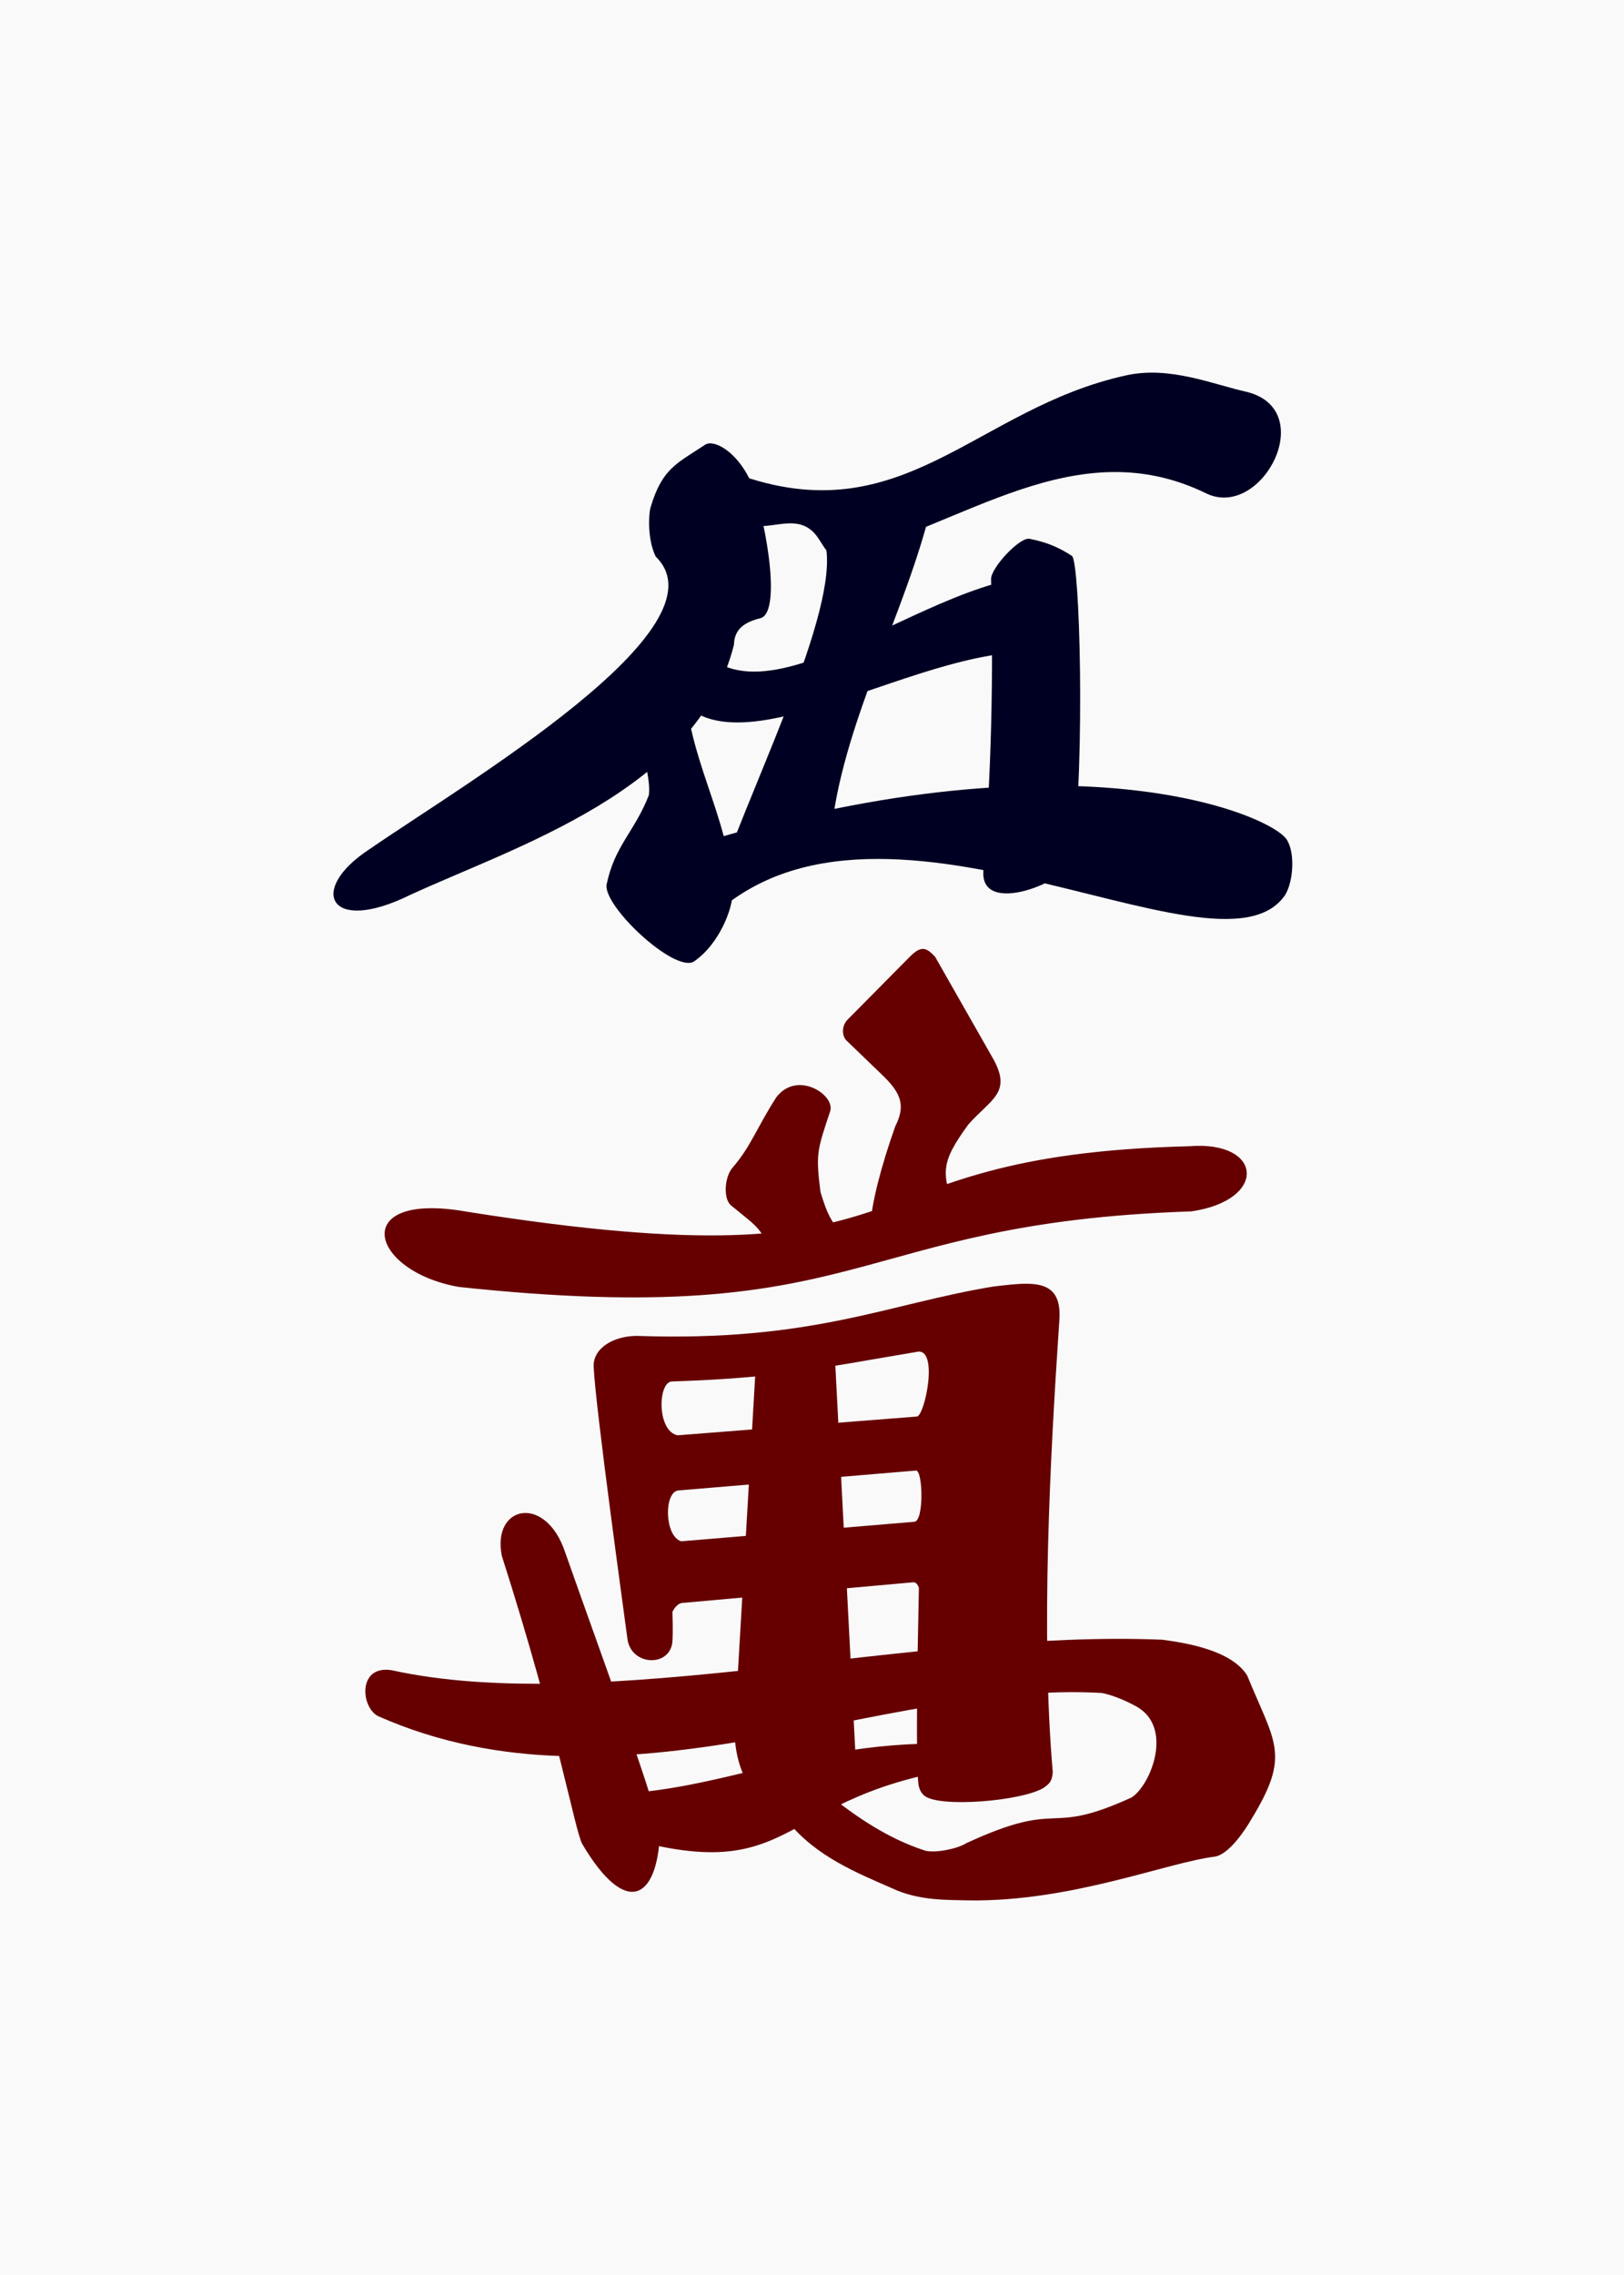 <?xml version="1.0" encoding="UTF-8"?>
<svg width="105.83mm" height="148.17mm" version="1.1" viewBox="0 0 105.83 148.17" xmlns="http://www.w3.org/2000/svg">
 <g transform="translate(-116.14 -215.39)">
  <rect x="116.14" y="215.39" width="105.83" height="148.17" fill="#f9f9f9"/>
  <g transform="translate(502.43 311.49)" fill-rule="evenodd">
   <g transform="matrix(.265 0 0 .265 -98.291 -73.321)" fill="#600">
    <path d="m-973.9 230.33c101.51 10.776 95.086-15.762 180.06-18.577 18.885-2.746 17.635-17.46-0.449-16.017-90.368 2.243-58.779 34.939-177.69 16.092-28.997-5.176-24.264 14.568-1.919 18.502z"/>
    <path d="m-882.64 187.14c1.312-3.924-7.997-10.181-13.219-3.472-4.831 7.479-6.264 12.156-10.86 17.42-1.958 2.393-2.241 7.725-0.217 9.268 7.568 6.199 6.724 4.784 11.5 14.738l20.531-1.762c-6.52-8.589-7.597-7.835-10.131-16.424-1.165-9.327-0.808-10.176 2.397-19.767z"/>
    <path d="m-856.84 149.17c-2.072-2.165-3.31-2.932-6.213 0l-15.391 15.541c-1.348 1.5-1.372 3.705-0.264 4.97l9.17 8.834c4.354 4.252 5.464 7.314 2.9 12.336-3.42 9.617-5.986 19.367-6.097 24.708l21.181-3.487c-3.959-9.817-3.871-12.357 2.865-21.646 5.559-6.327 10.933-7.774 5.995-16.417z"/>
    <path d="m-834.44 229.53c-2.38 3.3e-4 -5.115 0.352-7.986 0.676-25.981 4.239-44.632 13.662-87.783 12.141-5.841 0.03-10.797 3.108-10.592 7.59 0.416 9.893 7.7 62.177 8.305 66.889 0.853 6.418 9.79 6.988 10.967 1.342 0.216-1.034 0.221-3.958 0.098-7.996 0.548-1.143 1.398-2.02 2.309-2.184l56.982-5.092c0.58 7e-3 1.014 0.545 1.32 1.33-0.442 20.093-0.684 39.742-0.254 46.623 0.124 1.52 0.051 3.12 1.57 4.486 3.627 3.034 24.108 1.363 29.408-1.947 1.468-1.078 2-1.583 2.197-3.83-2.961-33.992-0.668-77.217 1.605-110.87 0.596-7.453-2.911-9.155-8.146-9.154zm-26.98 16.764c5.652-1.389 2.022 15.829 0.088 15.877l-58.828 4.611c-5.127-1.024-4.88-13.066-1.422-13.229 26.638-0.896 35.744-3.181 60.162-7.26zm-0.129 29.152c1.706-0.131 2.018 12.385-0.381 12.586l-57.32 4.797c-4.101-1.151-4.352-11.962-0.779-12.492z"/>
    <path d="m-881.54 246.32-19.233 0.635-5.291 90.559c-0.751 10.292 4.492 20.611 11.241 20.763l18.742-6.546z"/>
    <path d="m-942.64 354.94 0.846 8.028c54.246 18.284 41.637-8.576 96.894-15.151l-0.635-4.928c-42.242-2.987-64.353 13.179-97.106 12.052z"/>
    <path d="m-947.82 295.51c-4.791-14.349-18.048-11.531-15.57 0.885 13.897 43.448 17.942 67.497 19.799 70.859 10.792 18.228 18.403 13.454 19.078-2.434 0.111-4.849-14.234-43.495-23.308-69.31z"/>
    <path d="m-990.5 324.51c-8.359-1.304-7.601 9.084-3.317 11.288 59.847 26.468 123.84-8.866 177.97-5.691 2.058 0.369 5.312 1.564 8.294 3.202 9.557 5.048 3.734 19.51-0.976 22.479-21.536 9.845-16.514 0.091-40.673 11.25-2.277 1.46-8.257 2.597-10.482 1.685-8.943-2.978-16.302-8.102-22.15-12.664l-11.188 5.646c6.905 8.601 17.1 12.672 25.541 16.371 6.747 3.213 14.126 2.854 19.029 3.006 25.108 0.345 48.589-9.297 60.403-10.755 3.458-0.53 7.483-6.525 9.05-9.31 9.691-15.872 5.688-18.57-1.086-35.189-3.849-6.232-14.98-8.011-20.828-8.805-60.718-2.574-138.25 18.812-189.58 7.487z"/>
   </g>
   <g transform="matrix(.234 0 0 .261 -368.47 -244.04)" fill="#002">
    <path d="m120.28 677.75c-7.838 4.682-12.064 5.885-15.284 15.769-0.511 1.598-0.898 7.876 1.458 12.182 20.422 17.875-53.388 56.712-79.774 73.058-17.174 10.058-11.335 21.339 11.193 11.453 29.066-12.078 80.297-26.143 90.366-62.505 0.097-3.989 3.075-5.668 7.331-6.618 6.514-1.426 0.792-27.814-2.951-34.692-3.744-6.877-9.804-9.959-12.338-8.647z"/>
    <path d="m99.312 743.71c1.357 4.639 6.087 16.552 5.224 21.546-3.978 9.126-9.54 12.594-11.761 22.305-0.952 5.342 18.6 21.859 24.214 19.247 7.172-4.348 10.984-13.344 10.865-17.385-0.778-19.434-13.169-33.196-13.616-55.569z"/>
    <path d="m128.52 684.94c46.746 15.517 66.839-16.275 109.1-24.485 12.117-2.354 24.184 2.325 33.482 4.163 20.109 4.514 4.228 31.739-11.122 25.409-36.558-16.134-67.906 8.156-102.61 15.751-2.566 0.415-4.134-2.71-5.773-4.832-5.31-6.875-13.324-1.203-19.859-3.348z"/>
    <path d="m183.56 691.9-31.765 6.917c9.85 10.819-13.475 53.482-25.203 81.46l28.507-3.847c2.864-29.115 21.097-56.086 28.461-84.53z"/>
    <path d="m114.45 721.8c15.8 34.888 69.15-14.001 103.23-11.181v19.422c-34.972-5.666-93.653 35.538-107.63 6.713z"/>
    <path d="m210.57 701.26c-2.785-0.466-10.745 7.252-10.726 10.046 0.689 24.488 0.084 48.43-2.147 72.918-0.809 11.468 23.903 2.384 24.925-3.049 3.435-25.639 1.958-74.428-0.258-75.638-3.42-2.014-6.726-3.358-11.794-4.278z"/>
    <path d="m112.96 778.82c109.32-31.088 166.21-8.228 169.39-2.254 2.148 3.278 1.684 10.109-0.574 13.531-18.858 25.077-119.63-39.367-165.07 10.708z"/>
   </g>
  </g>
 </g>
</svg>
